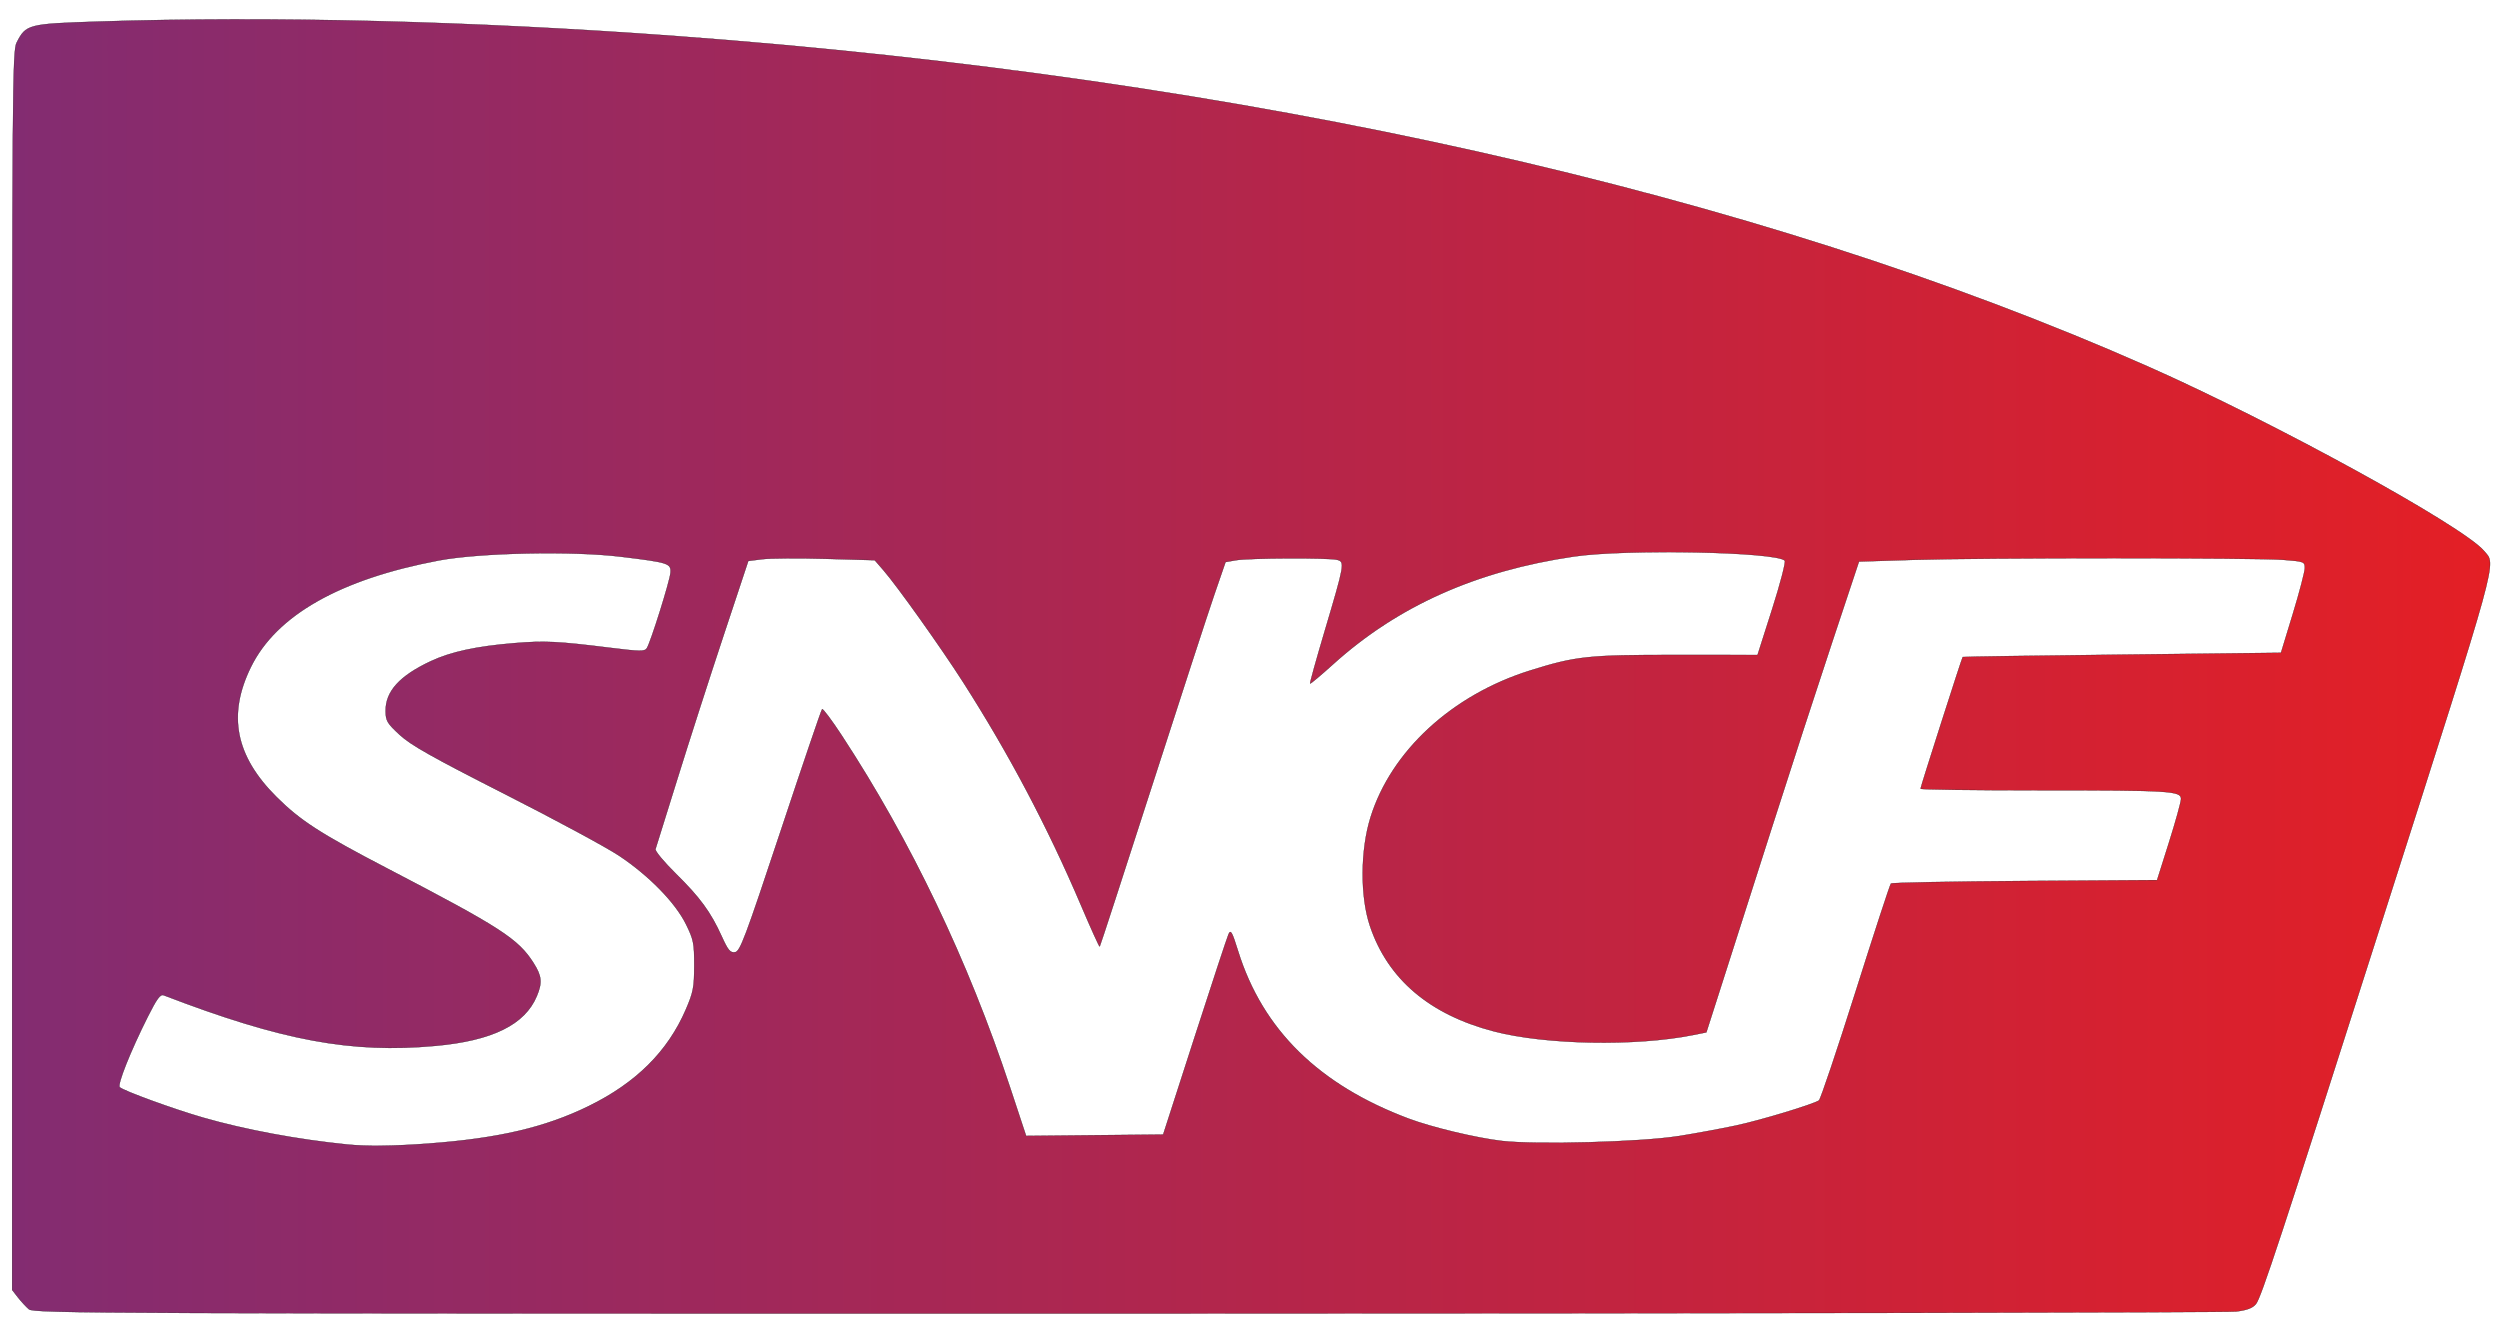 <?xml version="1.0" encoding="UTF-8" standalone="no"?>
<!-- Generator: Adobe Illustrator 19.1.0, SVG Export Plug-In . SVG Version: 6.00 Build 0)  -->

<svg
   xmlns:dc="http://purl.org/dc/elements/1.1/"
   xmlns:cc="http://creativecommons.org/ns#"
   xmlns:rdf="http://www.w3.org/1999/02/22-rdf-syntax-ns#"
   xmlns:svg="http://www.w3.org/2000/svg"
   xmlns="http://www.w3.org/2000/svg"
   xmlns:xlink="http://www.w3.org/1999/xlink"
   xmlns:sodipodi="http://sodipodi.sourceforge.net/DTD/sodipodi-0.dtd"
   xmlns:inkscape="http://www.inkscape.org/namespaces/inkscape"
   version="1.1"
   id="Calque_1"
   x="0px"
   y="0px"
   viewBox="-395 225.7 168 88.7"
   xml:space="preserve"
   inkscape:version="0.48.4 r9939"
   width="100%"
   height="100%"
   sodipodi:docname="logo-sncf-color.svg"><defs
   id="defs24"><linearGradient
     gradientTransform="matrix(0.156,0,0,0.156,-397.413,224)"
     gradientUnits="userSpaceOnUse"
     y2="298.277"
     x2="1089.261"
     y1="298.277"
     x1="20.665"
     id="linearGradient9768"
     xlink:href="#linearGradient9762"
     inkscape:collect="always" /><linearGradient
     id="linearGradient9762"><stop
       id="stop9764"
       offset="0"
       style="stop-color:#832c71;stop-opacity:1;" /><stop
       id="stop9766"
       offset="1"
       style="stop-color:#e41f25;stop-opacity:1;" /></linearGradient></defs><sodipodi:namedview
   pagecolor="#ffffff"
   bordercolor="#666666"
   borderopacity="1"
   objecttolerance="10"
   gridtolerance="10"
   guidetolerance="10"
   inkscape:pageopacity="0"
   inkscape:pageshadow="2"
   inkscape:window-width="1600"
   inkscape:window-height="837"
   id="namedview22"
   showgrid="false"
   inkscape:zoom="4.1785714"
   inkscape:cx="62.511755"
   inkscape:cy="35.796908"
   inkscape:window-x="-8"
   inkscape:window-y="-8"
   inkscape:window-maximized="1"
   inkscape:current-layer="Calque_1" />
<style
   type="text/css"
   id="style3">
	.st0{display:none;}
	.st1{display:inline;}
	.st2{fill:#FFFFFF;}
	.st3{display:inline;fill:#FFFFFF;}
</style>
<g
   id="Calque_2"
   class="st0"
   style="display:none"
   transform="translate(0,-22)">
	<g
   class="st1"
   id="g6"
   style="display:inline">
		<path
   class="st2"
   d="M -310.6,336.1"
   id="path8"
   inkscape:connector-curvature="0"
   style="fill:#ffffff" />
		<g
   id="g10">
			<path
   class="st2"
   d="m -272.5,275 c -3.8,0 -6.5,3 -6.5,6.7 0,3.7 2.7,6.8 6.6,6.8 3.8,0 6.5,-3 6.5,-6.7 0,-3.7 -2.7,-6.8 -6.6,-6.8 z"
   id="path12"
   inkscape:connector-curvature="0"
   style="fill:#ffffff" />
			<path
   class="st2"
   d="m -311,225.7 c -30.5,0 -55.3,24.8 -55.3,55.3 0,30.5 24.7,55.3 55.3,55.3 30.5,0 55.3,-24.7 55.3,-55.3 0,-30.5 -24.8,-55.3 -55.3,-55.3 z m -38.6,67.2 c -6.7,0 -11.4,-4.9 -11.4,-11.1 0,-6.1 4.8,-11.1 11.5,-11.1 6.7,0 11.4,4.9 11.4,11.1 0,6 -4.8,11.1 -11.5,11.1 z m 32.3,-9.7 c 0,6.6 -3.7,9.7 -9.5,9.7 -5.8,0 -9.4,-3.2 -9.4,-9.6 v -10.1 c 0,-1.3 1,-2.4 2.4,-2.4 1.3,0 2.4,1 2.4,2.4 v 10 c 0,3.5 1.8,5.3 4.7,5.3 2.9,0 4.7,-1.8 4.7,-5.2 v -10.1 c 0,-1.3 1,-2.4 2.4,-2.4 1.4,0 2.4,1 2.4,2.4 v 10 h -0.1 z m 7.9,7.2 c 0,1.3 -1,2.4 -2.4,2.4 -1.3,0 -2.4,-1 -2.4,-2.4 v -17.2 c 0,-1.3 1,-2.4 2.4,-2.4 1.3,0 2.4,1 2.4,2.4 v 17.2 z m -2.4,-22.4 c -1.6,0 -2.9,-1.3 -2.9,-2.9 0,-1.6 1.3,-2.9 2.9,-2.9 1.6,0 2.9,1.3 2.9,2.9 0,1.6 -1.2,2.9 -2.9,2.9 z m 26.5,19.5 c 0,1.4 -0.3,2 -1.3,2.8 -2,1.6 -4.8,2.7 -8.2,2.7 -6.7,0 -11.5,-4.8 -11.5,-11.1 0,-6.1 4.9,-11.1 11.5,-11.1 3.3,0 5.4,0.8 7.3,2.2 0.5,0.4 1,1 1,1.9 0,1.3 -1,2.3 -2.4,2.3 -0.6,0 -1.1,-0.3 -1.4,-0.5 -1.3,-0.9 -2.7,-1.5 -4.7,-1.5 -3.4,0 -6.3,3 -6.3,6.7 0,3.9 2.9,6.8 6.7,6.8 2.2,0 3.8,-0.4 4.8,-1.4 v -2.9 h -3.4 c -1.1,0 -2,-0.9 -2,-2 0,-1.1 0.9,-2 2,-2 h 5.6 c 1.3,0 2.4,1 2.4,2.4 v 4.9 h -0.1 z m 12.8,5.4 c -6.7,0 -11.4,-4.9 -11.4,-11.1 0,-6.1 4.8,-11.1 11.5,-11.1 6.7,0 11.4,4.9 11.4,11.1 0,6 -4.8,11.1 -11.5,11.1 z"
   id="path14"
   inkscape:connector-curvature="0"
   style="fill:#ffffff" />
			<path
   class="st2"
   d="m -349.6,275 c -3.8,0 -6.5,3 -6.5,6.7 0,3.7 2.7,6.8 6.6,6.8 3.8,0 6.5,-3 6.5,-6.7 0,-3.7 -2.8,-6.8 -6.6,-6.8 z"
   id="path16"
   inkscape:connector-curvature="0"
   style="fill:#ffffff" />
		</g>
	</g>
</g>
<g
   id="Calque_1_1_"
   class="st0"
   style="display:none"
   transform="translate(0,-22)">
	<path
   id="path9752"
   class="st3"
   d="m -786.1,560.2 c -0.2,-0.2 -0.5,-0.5 -0.7,-0.8 l -0.4,-0.4 v -40.7 c 0,-38.4 0,-40.8 0.3,-41.3 0.6,-1.2 0.7,-1.2 5.3,-1.4 11.4,-0.4 24.6,0 38,1 37.4,2.8 70.8,10.3 96.7,21.7 8.3,3.7 20.7,10.5 22.1,12.1 0.8,1 1.1,-0.2 -6.7,24.4 -6.7,20.9 -7.9,24.7 -8.3,25.1 -0.2,0.3 -0.6,0.4 -1.3,0.5 -0.5,0.1 -33.3,0.1 -72.9,0.1 -67.6,0 -71.8,0 -72.1,-0.3 l 0,0 z m 26.3,-10.8 c 4.6,-0.3 7.7,-1.1 10.5,-2.5 3.1,-1.5 5.2,-3.6 6.4,-6.4 0.5,-1.1 0.5,-1.4 0.6,-2.9 0,-1.5 0,-1.7 -0.5,-2.7 -0.7,-1.4 -2.4,-3.2 -4.4,-4.5 -0.8,-0.5 -4.2,-2.4 -7.5,-4 -4.8,-2.4 -6.2,-3.2 -6.9,-3.9 -0.8,-0.8 -0.9,-0.9 -0.9,-1.6 0,-1.3 0.9,-2.3 3,-3.3 1.3,-0.6 3,-1 5.4,-1.2 2,-0.2 2.9,-0.1 6.3,0.3 2,0.2 2.3,0.2 2.4,0 0.3,-0.4 1.5,-4.4 1.6,-5 0,-0.6 -0.1,-0.7 -3.3,-1.1 -3.2,-0.4 -9.3,-0.3 -12,0.2 -6.5,1.2 -10.7,3.6 -12.3,7 -1.5,3.2 -1,5.8 1.7,8.5 1.6,1.6 2.9,2.4 7.3,4.7 7.4,3.9 8.6,4.6 9.6,6.2 0.5,0.9 0.6,1.3 0.2,2.2 -0.8,1.9 -2.9,2.9 -6.7,3.3 -5.5,0.5 -10.1,-0.3 -17.9,-3.3 -0.2,-0.1 -0.4,0.2 -1,1.4 -1.1,2.3 -2,4.5 -1.8,4.6 0.2,0.2 3.5,1.4 5.5,2 2.8,0.8 6.2,1.4 9.5,1.8 1.1,0.3 2.9,0.3 5.2,0.2 l 0,0 0,0 z m 82.1,-0.5 c 1.2,-0.2 2.9,-0.5 3.8,-0.7 1.6,-0.4 5.1,-1.4 5.4,-1.6 0.1,-0.1 1.2,-3.3 2.4,-7.1 1.2,-3.8 2.3,-7.1 2.3,-7.1 0.1,-0.1 4,-0.1 8.8,-0.2 l 8.7,-0.1 0.8,-2.5 c 0.4,-1.4 0.8,-2.6 0.8,-2.8 0,-0.5 -0.6,-0.6 -9.3,-0.6 -4.3,0 -7.8,0 -7.8,-0.1 0,-0.1 2.7,-8.6 2.8,-8.7 0,0 4.7,-0.1 10.5,-0.2 l 10.4,-0.1 0.8,-2.6 c 0.4,-1.4 0.8,-2.8 0.8,-3 0,-0.4 0,-0.4 -1.4,-0.5 -1.8,-0.1 -19.7,-0.1 -24.3,0 l -3.6,0.1 -1.8,5.4 c -1,2.9 -2.7,8.4 -3.9,12.1 -1.2,3.7 -2.6,8.2 -3.2,10.1 l -1.1,3.4 -0.9,0.2 c -3.8,0.8 -9.7,0.6 -13.1,-0.2 -4.2,-1.1 -7,-3.4 -8.1,-6.9 -0.6,-1.9 -0.6,-5 0,-7.1 1.4,-4.4 5.4,-8 10.5,-9.6 3,-0.9 3.8,-1 9.6,-1 h 5.4 l 1,-3 c 0.5,-1.7 0.9,-3.1 0.8,-3.2 -0.6,-0.6 -10.4,-0.8 -13.9,-0.3 -6.4,0.9 -11.6,3.3 -15.8,7.1 -0.8,0.7 -1.5,1.3 -1.5,1.3 0,0 0.4,-1.6 1,-3.4 1.3,-4.4 1.3,-4.6 0.8,-4.7 -0.5,-0.1 -5.8,-0.1 -6.7,0 l -0.7,0.1 -0.7,2.1 c -0.4,1.2 -2.3,6.8 -4.1,12.6 -1.9,5.8 -3.4,10.5 -3.4,10.5 0,0 -0.6,-1.2 -1.2,-2.7 -2.2,-5.2 -4.7,-10 -7.8,-14.7 -1.5,-2.3 -4.3,-6.3 -5.2,-7.3 l -0.7,-0.9 -3.2,-0.1 c -1.8,-0.1 -3.6,0 -4.2,0 l -0.9,0.1 -1.6,5 c -0.9,2.7 -2.3,6.9 -3,9.4 -0.8,2.4 -1.4,4.5 -1.4,4.6 0,0.1 0.6,0.8 1.3,1.6 1.6,1.6 2.3,2.5 3,4.1 0.4,0.9 0.6,1.1 0.9,1 0.3,0 0.7,-0.9 3,-8 1.4,-4.4 2.7,-8 2.7,-8 0.1,-0.1 0.6,0.7 1.3,1.7 4.5,6.9 8.3,14.8 11.1,23.1 l 1.1,3.2 h 4.5 4.5 l 2.1,-6.4 c 1.1,-3.5 2.1,-6.6 2.2,-6.8 0.1,-0.3 0.2,-0.2 0.6,1.1 1.6,5.2 5.3,8.8 11.2,11 1.5,0.6 4.5,1.3 6.1,1.5 2.2,0.3 9.1,0.2 11.5,-0.2 l 0,0 0,0 z"
   inkscape:connector-curvature="0"
   style="fill:#ffffff;display:inline" />
</g>

<path
   inkscape:connector-curvature="0"
   id="path9752-1"
   d="m -393.058,313.681 c -0.191,-0.164 -0.523,-0.522 -0.737,-0.797 l -0.388,-0.5 0,-41.613 c 0,-39.275 0.017,-41.647 0.303,-42.207 0.625,-1.226 0.763,-1.262 5.448,-1.414 11.628,-0.377 25.186,-0.038 38.874,0.973 38.256,2.826 72.416,10.493 98.87,22.193 8.462,3.743 21.209,10.735 22.615,12.407 0.827,0.983 1.143,-0.164 -6.873,24.925 -6.824,21.357 -8.105,25.25 -8.454,25.68 -0.222,0.274 -0.589,0.413 -1.328,0.506 -0.562,0.07 -34.088,0.131 -74.503,0.136 -69.196,0.008 -73.502,-0.008 -73.829,-0.289 z m 26.864,-11.136 c 4.679,-0.346 7.823,-1.08 10.745,-2.509 3.191,-1.561 5.324,-3.68 6.538,-6.496 0.499,-1.159 0.561,-1.479 0.564,-2.949 0.003,-1.511 -0.043,-1.744 -0.554,-2.783 -0.714,-1.451 -2.488,-3.267 -4.504,-4.609 -0.838,-0.558 -4.285,-2.418 -7.66,-4.132 -4.904,-2.491 -6.324,-3.291 -7.074,-3.984 -0.843,-0.779 -0.939,-0.94 -0.947,-1.593 -0.015,-1.328 0.93,-2.372 3.039,-3.359 1.342,-0.628 3.056,-1 5.572,-1.209 2.066,-0.172 2.945,-0.13 6.468,0.309 2.007,0.25 2.33,0.255 2.471,0.037 0.259,-0.399 1.55,-4.514 1.593,-5.077 0.049,-0.636 -0.112,-0.688 -3.331,-1.079 -3.254,-0.396 -9.488,-0.268 -12.239,0.251 -6.635,1.252 -10.916,3.68 -12.626,7.161 -1.583,3.223 -1.043,5.977 1.712,8.722 1.614,1.608 2.953,2.472 7.484,4.831 7.575,3.943 8.772,4.717 9.796,6.333 0.559,0.881 0.602,1.315 0.221,2.227 -0.801,1.92 -2.986,2.995 -6.799,3.344 -5.671,0.519 -10.315,-0.345 -18.277,-3.4 -0.225,-0.086 -0.454,0.225 -1.072,1.455 -1.159,2.308 -2.053,4.553 -1.882,4.724 0.239,0.239 3.627,1.475 5.603,2.043 2.831,0.815 6.36,1.472 9.698,1.807 1.291,0.129 3.129,0.108 5.459,-0.064 l 0,0 z m 83.966,-0.493 c 1.191,-0.19 2.946,-0.514 3.899,-0.719 1.678,-0.361 5.174,-1.419 5.564,-1.684 0.105,-0.072 1.211,-3.354 2.457,-7.295 1.246,-3.941 2.316,-7.216 2.379,-7.279 0.062,-0.062 4.113,-0.14 9,-0.173 l 8.886,-0.059 0.804,-2.545 c 0.442,-1.4 0.804,-2.708 0.804,-2.907 0,-0.542 -0.657,-0.582 -9.556,-0.582 -4.371,0 -7.948,-0.048 -7.948,-0.107 0,-0.119 2.779,-8.795 2.835,-8.852 0.02,-0.02 4.84,-0.091 10.711,-0.159 l 10.675,-0.123 0.801,-2.626 c 0.44,-1.444 0.801,-2.824 0.801,-3.067 0,-0.427 -0.043,-0.444 -1.43,-0.552 -1.875,-0.146 -20.184,-0.146 -24.874,4.6e-4 l -3.657,0.114 -1.82,5.475 c -1.001,3.011 -2.804,8.556 -4.008,12.321 -1.204,3.765 -2.692,8.42 -3.308,10.344 l -1.12,3.498 -0.905,0.181 c -3.855,0.77 -9.904,0.657 -13.372,-0.249 -4.327,-1.13 -7.132,-3.517 -8.331,-7.091 -0.663,-1.975 -0.646,-5.086 0.041,-7.29 1.387,-4.455 5.477,-8.222 10.706,-9.862 3.095,-0.97 3.904,-1.057 9.817,-1.053 l 5.485,0.003 0.988,-3.098 c 0.543,-1.704 0.921,-3.164 0.841,-3.244 -0.592,-0.59 -10.673,-0.785 -14.166,-0.274 -6.563,0.96 -11.849,3.325 -16.186,7.241 -0.821,0.742 -1.517,1.325 -1.545,1.297 -0.028,-0.028 0.41,-1.605 0.974,-3.503 1.344,-4.526 1.37,-4.673 0.852,-4.812 -0.545,-0.146 -5.947,-0.124 -6.817,0.028 l -0.693,0.121 -0.746,2.165 c -0.41,1.191 -2.301,6.994 -4.202,12.895 -1.901,5.901 -3.479,10.753 -3.507,10.781 -0.028,0.028 -0.59,-1.213 -1.248,-2.757 -2.243,-5.266 -4.854,-10.208 -7.939,-15.027 -1.497,-2.339 -4.413,-6.433 -5.351,-7.513 l -0.58,-0.668 -3.298,-0.093 c -1.814,-0.051 -3.726,-0.04 -4.249,0.025 l -0.951,0.119 -1.679,5.062 c -0.924,2.784 -2.309,7.089 -3.079,9.567 -0.77,2.478 -1.435,4.608 -1.477,4.733 -0.043,0.125 0.571,0.866 1.364,1.646 1.627,1.602 2.345,2.584 3.085,4.214 0.429,0.945 0.573,1.118 0.894,1.072 0.343,-0.049 0.666,-0.907 3.069,-8.147 1.477,-4.451 2.731,-8.135 2.786,-8.187 0.055,-0.052 0.649,0.742 1.32,1.766 4.648,7.093 8.497,15.143 11.313,23.658 l 1.075,3.252 4.605,-0.046 4.605,-0.046 2.112,-6.542 c 1.162,-3.598 2.189,-6.713 2.282,-6.921 0.146,-0.327 0.234,-0.171 0.64,1.13 1.649,5.29 5.424,8.999 11.462,11.263 1.565,0.587 4.565,1.304 6.28,1.501 2.3,0.264 9.36,0.071 11.831,-0.324 l 0,0 z"
   style="fill:url(#linearGradient9768);fill-opacity:1;stroke:#000000;stroke-width:0.017;stroke-miterlimit:4;stroke-opacity:1;stroke-dasharray:none" /></svg>
